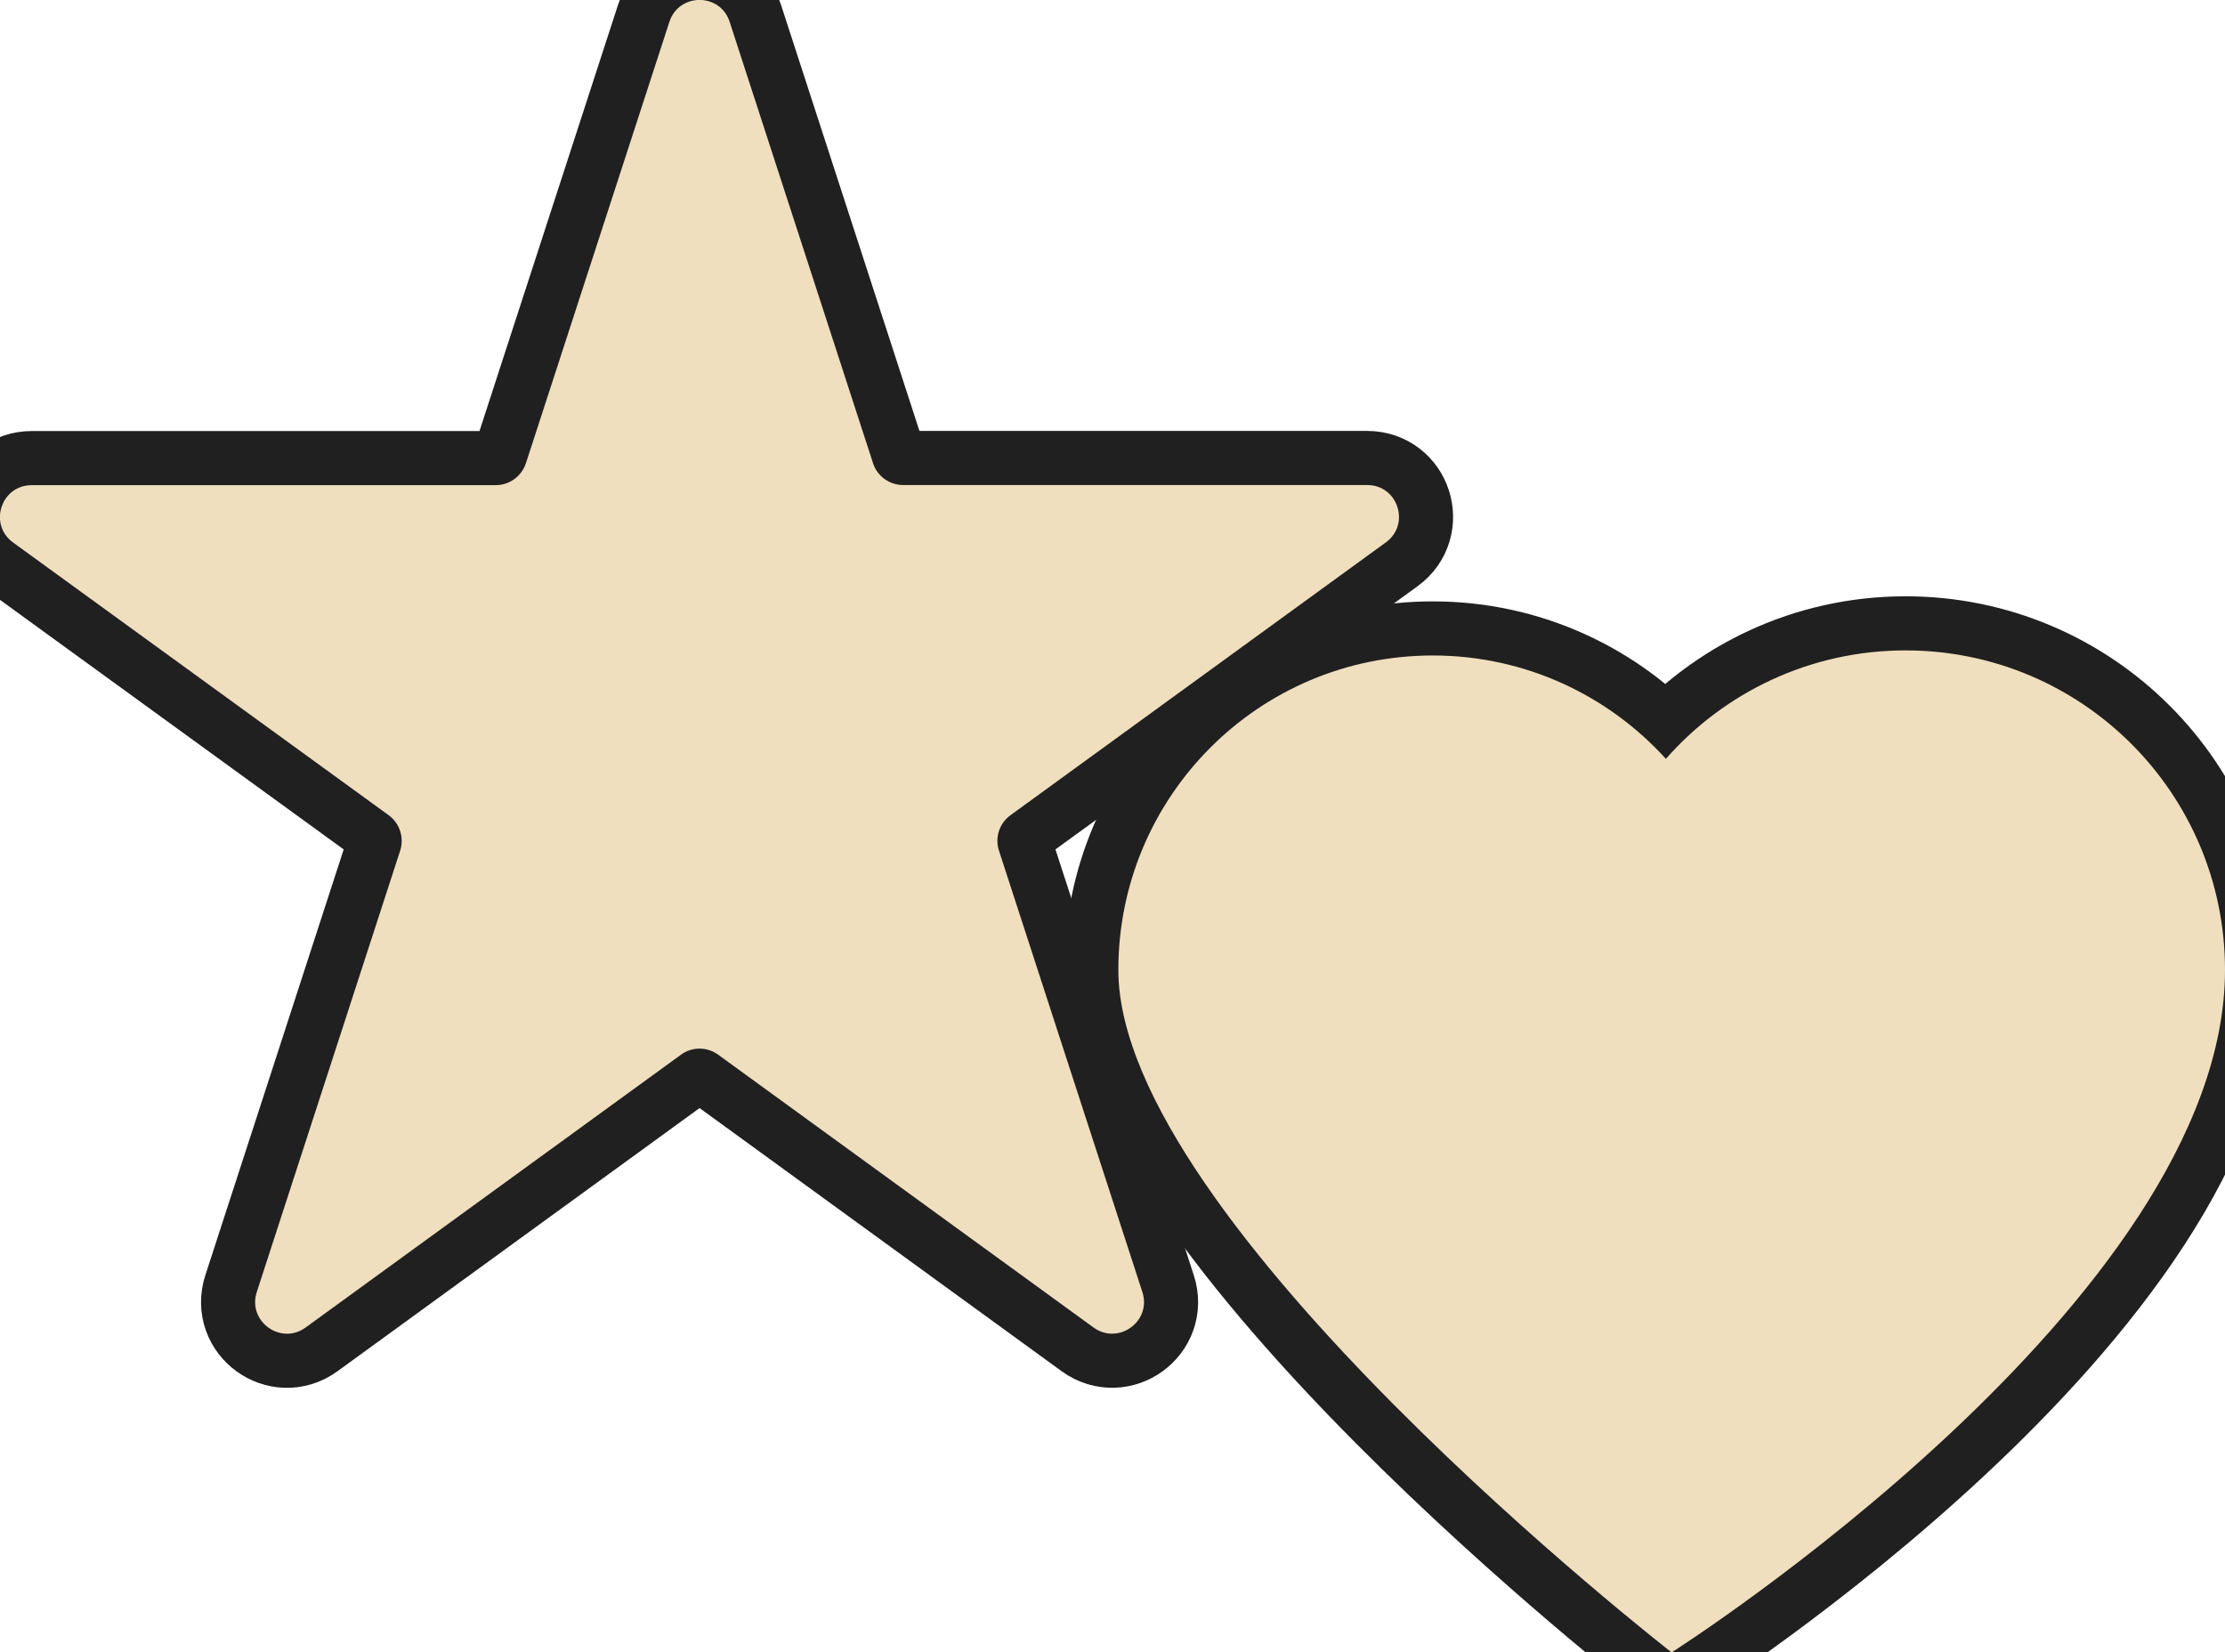 <?xml version="1.0" encoding="UTF-8"?>
<svg id="Layer_2" data-name="Layer 2" xmlns="http://www.w3.org/2000/svg" viewBox="0 0 205.62 152.69">
  <defs>
    <style>
      .cls-1 {
        fill: none;
        stroke: #212020;
        stroke-linejoin: round;
        stroke-width: 10px;
      }

      .cls-2 {
        fill: #efdfbf;
      }
    </style>
  </defs>
  <g id="Layer_1-2" data-name="Layer 1">
    <g>
      <g>
        <path class="cls-1" d="M67.43,2.02l13.25,40.78c.39,1.21,1.52,2.02,2.79,2.02h42.88c2.84,0,4.02,3.63,1.72,5.3l-34.69,25.21c-1.03.75-1.46,2.07-1.06,3.28l13.25,40.78c.88,2.7-2.21,4.94-4.51,3.28l-34.69-25.21c-1.03-.75-2.42-.75-3.44,0l-34.69,25.21c-2.3,1.67-5.39-.58-4.51-3.28l13.25-40.78c.39-1.21-.04-2.53-1.06-3.28L1.21,50.13c-2.3-1.67-1.12-5.3,1.72-5.3h42.88c1.27,0,2.39-.82,2.79-2.02L61.86,2.02c.88-2.7,4.7-2.7,5.57,0Z"/>
        <path class="cls-1" d="M205.62,89.63c0,30.57-51.14,63.06-51.14,63.06,0,0-51.13-39.74-51.13-63.06,0-16.05,13-29.06,29.06-29.06,8.55,0,16.22,3.69,21.54,9.55,5.4-6.14,13.33-10.02,22.15-10.02,16.31,0,29.52,13.22,29.52,29.52Z"/>
      </g>
      <g>
        <path class="cls-2" d="M67.43,2.02l13.25,40.78c.39,1.21,1.52,2.02,2.79,2.02h42.88c2.84,0,4.02,3.63,1.72,5.3l-34.69,25.21c-1.03.75-1.46,2.07-1.06,3.28l13.25,40.78c.88,2.7-2.21,4.94-4.51,3.28l-34.69-25.21c-1.03-.75-2.42-.75-3.44,0l-34.69,25.21c-2.3,1.67-5.39-.58-4.51-3.28l13.25-40.78c.39-1.21-.04-2.53-1.06-3.28L1.21,50.13c-2.3-1.67-1.12-5.3,1.72-5.3h42.88c1.27,0,2.39-.82,2.79-2.02L61.86,2.02c.88-2.7,4.7-2.7,5.57,0Z"/>
        <path class="cls-2" d="M205.62,89.63c0,30.57-51.14,63.06-51.14,63.06,0,0-51.13-39.74-51.13-63.06,0-16.05,13-29.06,29.06-29.06,8.55,0,16.22,3.69,21.54,9.55,5.4-6.14,13.33-10.02,22.15-10.02,16.31,0,29.52,13.22,29.52,29.52Z"/>
      </g>
    </g>
  </g>
</svg>